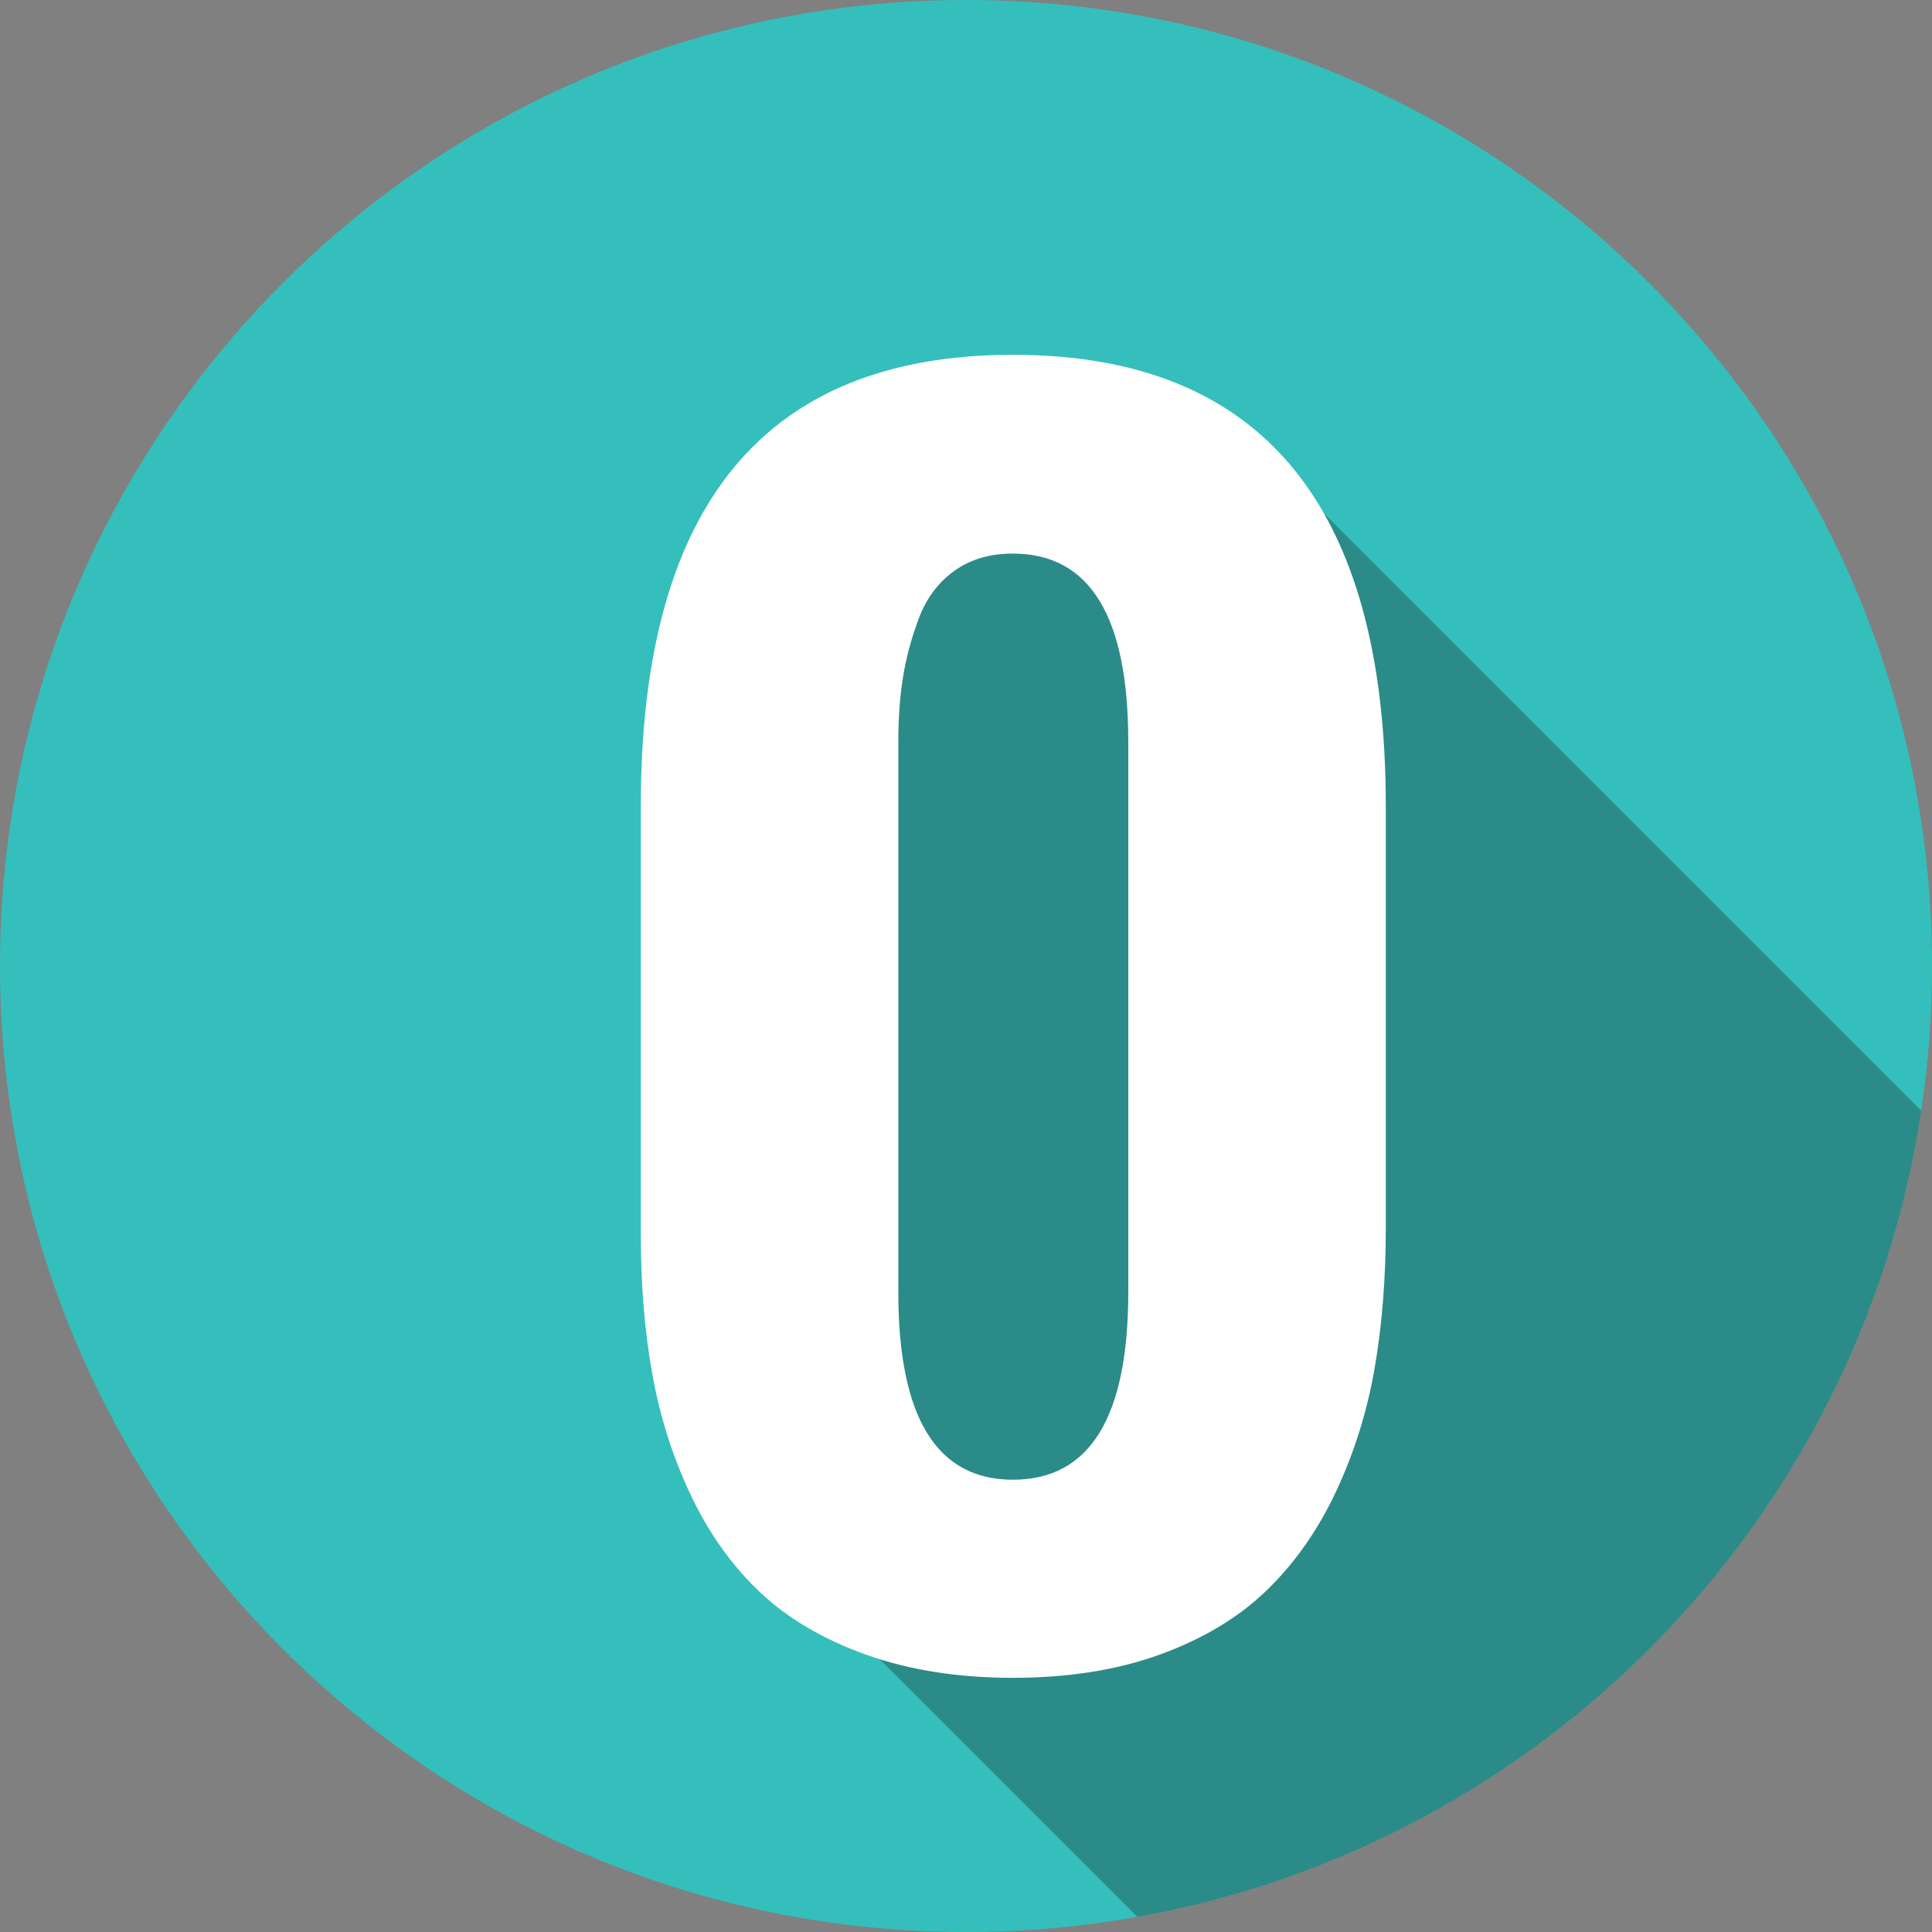 <svg version="1.1" id="图层_1" x="0px" y="0px" width="188.604px" height="188.604px" viewBox="0 0 188.604 188.604" enable-background="new 0 0 188.604 188.604" xml:space="preserve" xmlns:xml="http://www.w3.org/XML/1998/namespace" xmlns="http://www.w3.org/2000/svg" xmlns:xlink="http://www.w3.org/1999/xlink">
  <rect x="0" y="0" width="188.604" height="188.604" fill="#808080" stroke="none"/>
  <path fill="#34BFBC" d="M94.302,0C42.22,0,0,42.221,0,94.301c0,52.082,42.221,94.303,94.302,94.303
	c5.708,0,11.299-0.508,16.729-1.479c39.538-7.078,70.53-38.8,76.521-78.705c0.691-4.604,1.054-9.317,1.054-14.117
	C188.603,42.221,146.382,0,94.302,0z" class="color c1"/>
  <path opacity="0.3" fill="#161111" enable-background="new    " d="M69.548,51.838l11.634,105.438l29.849,29.849
	c39.538-7.078,70.53-38.8,76.521-78.705l-66.414-66.414L69.548,51.838z" class="color c2"/>
  <g>
    <path fill="#FFFFFF" d="M62.555,120.487V78.7c0-29.376,12.108-44.065,36.329-44.065c24.267,0,36.399,14.689,36.399,44.065v41.165
		c0,4.973-0.369,9.566-1.104,13.779c-0.737,4.213-1.992,8.208-3.765,11.982c-1.772,3.776-4.03,6.988-6.769,9.636
		c-2.74,2.647-6.206,4.73-10.396,6.25c-4.19,1.52-8.979,2.278-14.366,2.278c-5.342,0-10.107-0.749-14.297-2.245
		s-7.644-3.521-10.359-6.078c-2.717-2.556-4.962-5.687-6.734-9.394c-1.772-3.706-3.039-7.654-3.799-11.845
		C62.935,130.042,62.555,125.459,62.555,120.487z M110.143,126.15V72.415c0-12.248-3.753-18.372-11.259-18.372
		c-2.257,0-4.168,0.564-5.732,1.692c-1.566,1.128-2.717,2.671-3.454,4.627c-0.737,1.958-1.255,3.892-1.554,5.802
		c-0.301,1.911-0.449,3.995-0.449,6.25v53.735c0,12.202,3.729,18.303,11.188,18.303C106.389,144.453,110.143,138.353,110.143,126.15
		z" class="color c3"/>
  </g>
</svg>